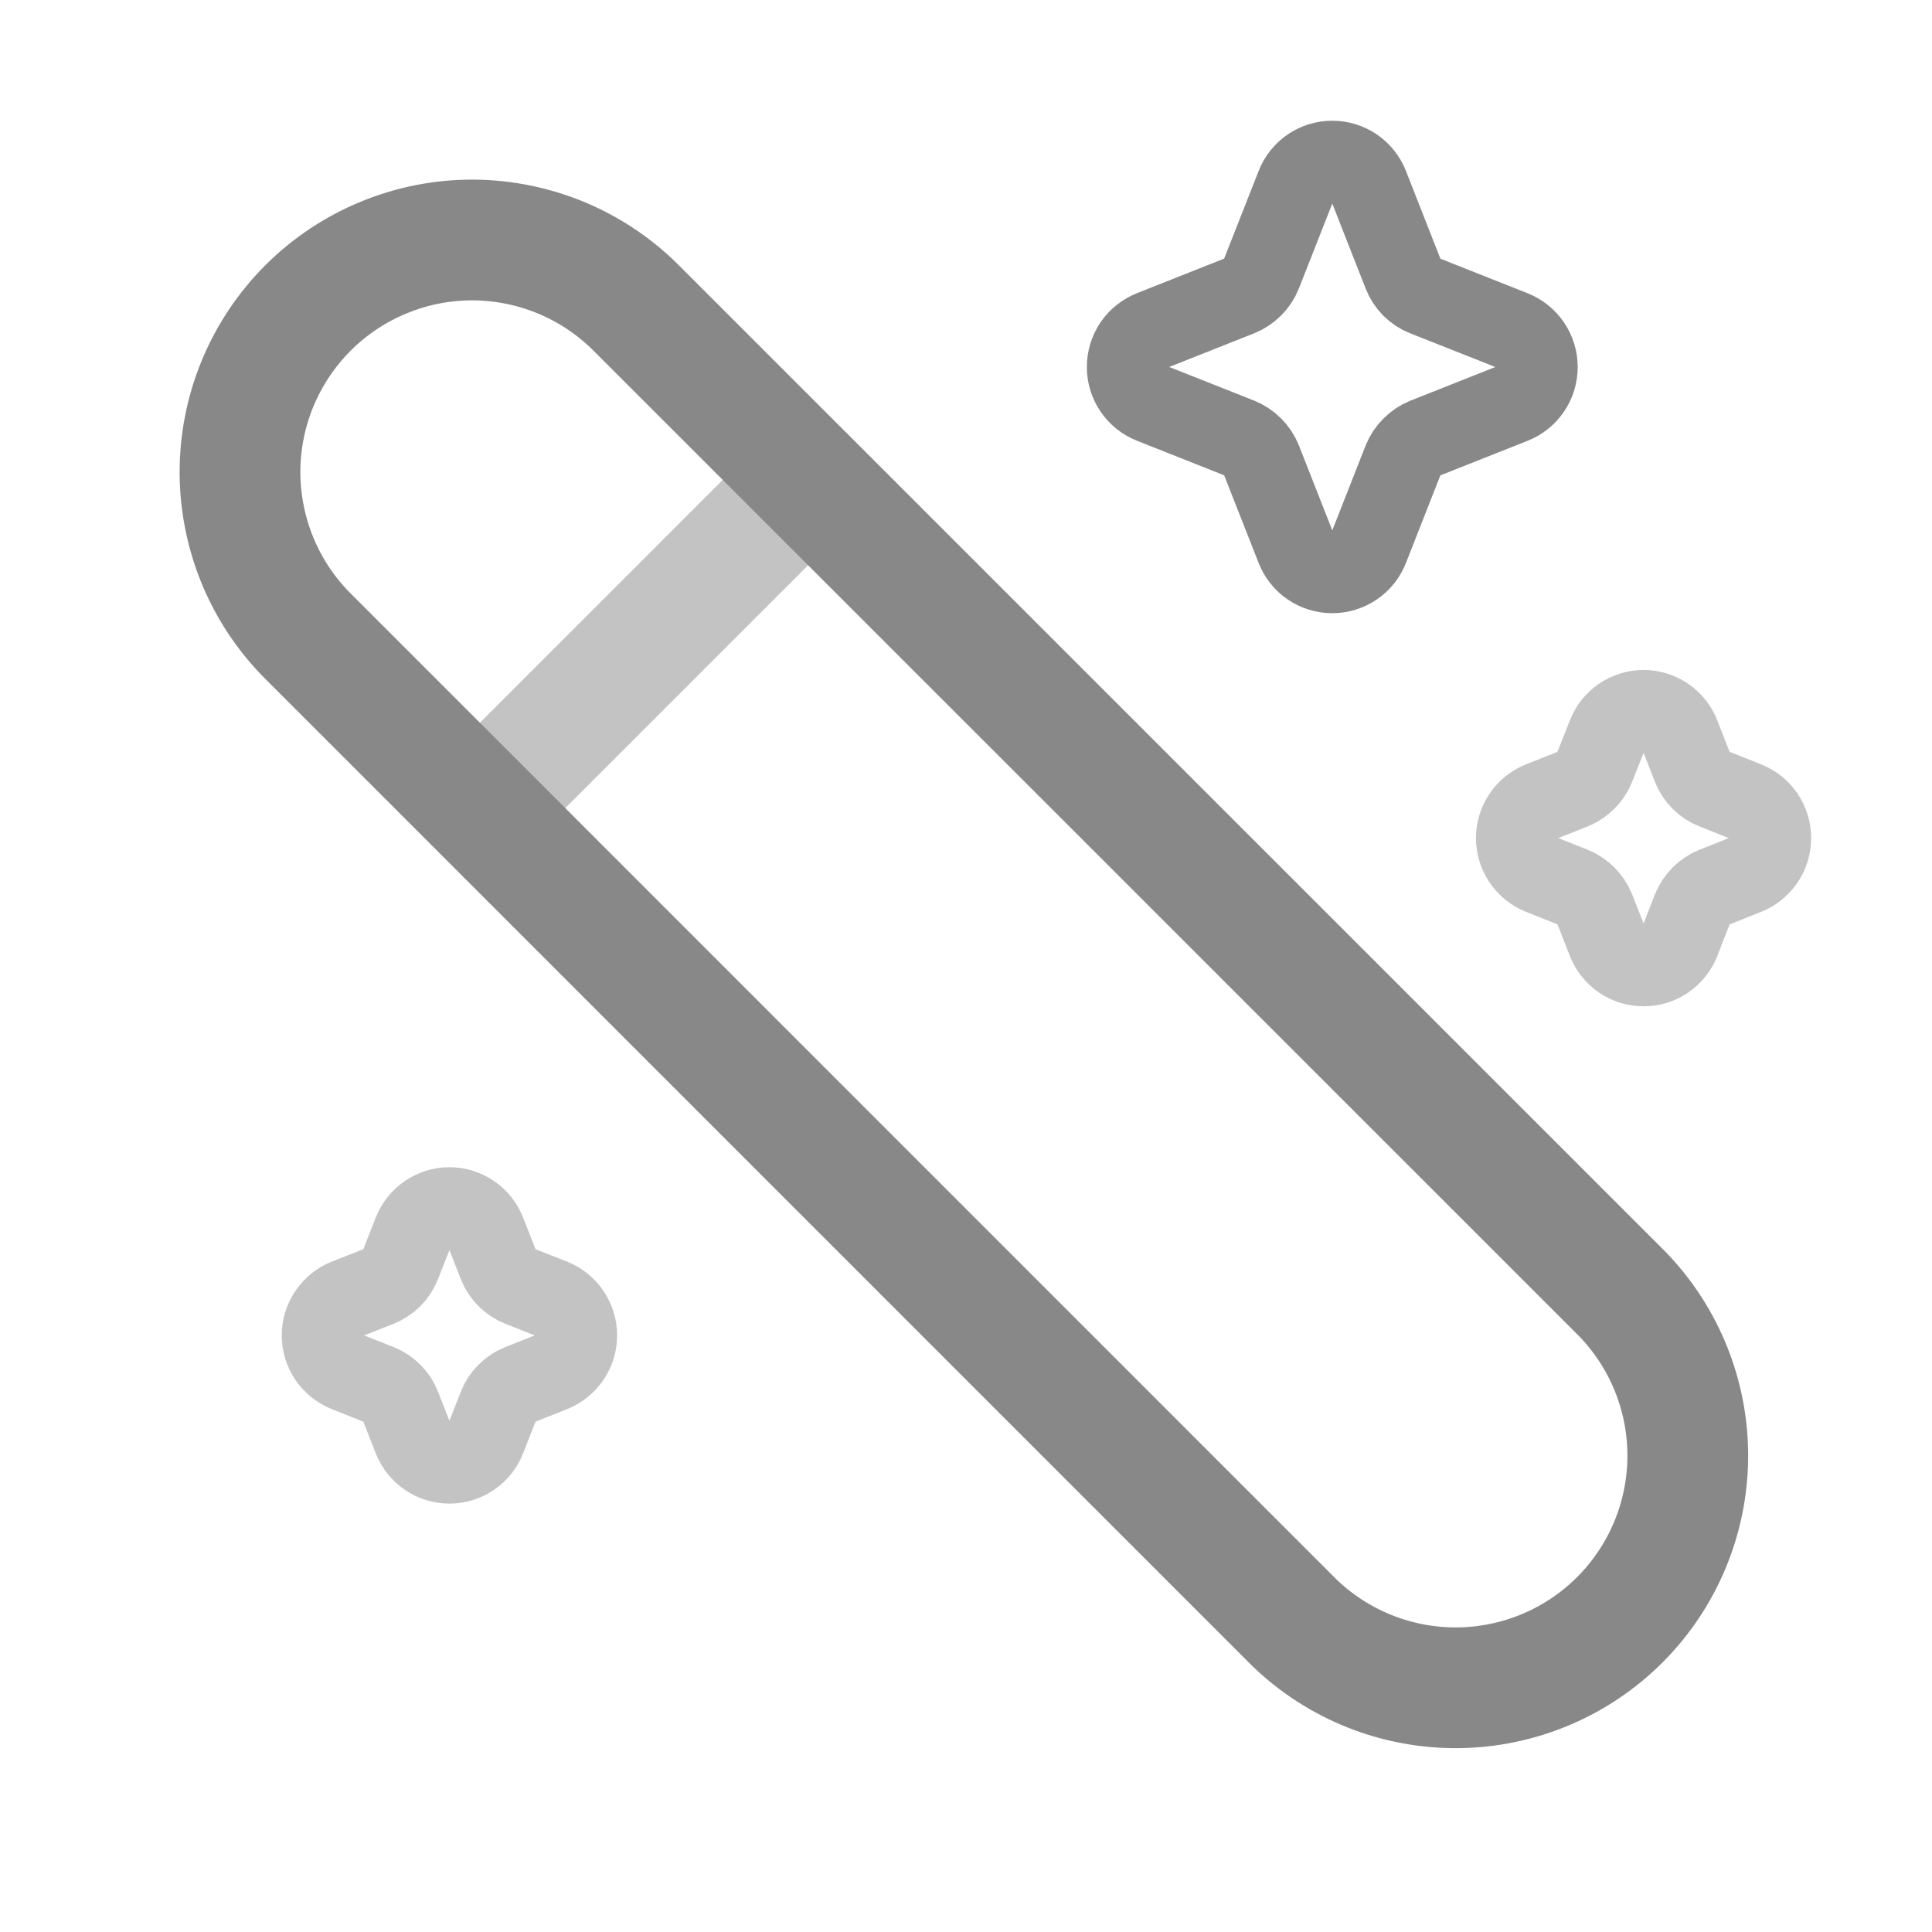 <svg width="32" height="32" viewBox="0 0 32 32" fill="none" xmlns="http://www.w3.org/2000/svg">
<path d="M5.127 10.563C4.764 10.207 4.476 9.783 4.278 9.315C4.081 8.847 3.978 8.345 3.975 7.837C3.973 7.329 4.071 6.826 4.264 6.357C4.458 5.887 4.742 5.46 5.101 5.101C5.46 4.742 5.887 4.458 6.357 4.265C6.826 4.071 7.329 3.973 7.837 3.975C8.345 3.978 8.847 4.081 9.315 4.278C9.783 4.476 10.207 4.764 10.563 5.127L26.875 21.437C27.576 22.163 27.963 23.134 27.955 24.142C27.946 25.151 27.542 26.116 26.829 26.829C26.116 27.542 25.151 27.946 24.142 27.955C23.134 27.963 22.163 27.576 21.437 26.875L5.127 10.563Z" stroke="#888888" stroke-width="2"/>
<path opacity="0.5" d="M8 13.333L13.333 8" stroke="#888888" stroke-width="2" stroke-linecap="round"/>
<path d="M21.467 3.076C21.514 2.955 21.596 2.851 21.703 2.778C21.81 2.705 21.937 2.666 22.067 2.666C22.196 2.666 22.323 2.705 22.43 2.778C22.537 2.851 22.62 2.955 22.667 3.076L23.24 4.536C23.272 4.619 23.321 4.694 23.383 4.757C23.445 4.82 23.52 4.869 23.603 4.901L25.057 5.477C25.178 5.525 25.281 5.608 25.354 5.716C25.427 5.823 25.465 5.95 25.465 6.079C25.465 6.209 25.427 6.336 25.354 6.443C25.281 6.55 25.178 6.633 25.057 6.681L23.604 7.257C23.522 7.291 23.448 7.34 23.386 7.403C23.323 7.465 23.273 7.54 23.24 7.621L22.667 9.08C22.62 9.201 22.537 9.305 22.43 9.378C22.323 9.451 22.196 9.49 22.067 9.49C21.937 9.49 21.81 9.451 21.703 9.378C21.596 9.305 21.514 9.201 21.467 9.08L20.893 7.62C20.86 7.538 20.81 7.464 20.748 7.402C20.685 7.339 20.611 7.29 20.529 7.256L19.076 6.68C18.956 6.632 18.852 6.549 18.779 6.442C18.707 6.334 18.668 6.208 18.668 6.078C18.668 5.948 18.707 5.822 18.779 5.714C18.852 5.607 18.956 5.524 19.076 5.476L20.529 4.9C20.611 4.866 20.686 4.817 20.748 4.754C20.811 4.691 20.86 4.617 20.893 4.535L21.467 3.076Z" stroke="#888888" stroke-width="1.333"/>
<path opacity="0.5" d="M26.623 12.174C26.67 12.053 26.752 11.949 26.859 11.876C26.966 11.803 27.093 11.763 27.223 11.763C27.352 11.763 27.479 11.803 27.586 11.876C27.693 11.949 27.776 12.053 27.823 12.174L28.031 12.706C28.097 12.872 28.228 13.004 28.395 13.069L28.925 13.28C29.045 13.328 29.148 13.411 29.221 13.518C29.293 13.626 29.332 13.752 29.332 13.882C29.332 14.011 29.293 14.137 29.221 14.244C29.148 14.352 29.045 14.435 28.925 14.483L28.395 14.694C28.313 14.727 28.239 14.776 28.176 14.839C28.114 14.901 28.064 14.976 28.031 15.057L27.823 15.591C27.776 15.712 27.693 15.815 27.586 15.889C27.479 15.962 27.352 16.001 27.223 16.001C27.093 16.001 26.966 15.962 26.859 15.889C26.752 15.815 26.67 15.712 26.623 15.591L26.413 15.057C26.38 14.976 26.331 14.902 26.268 14.839C26.206 14.777 26.132 14.727 26.051 14.694L25.52 14.483C25.4 14.435 25.297 14.352 25.225 14.244C25.152 14.137 25.113 14.011 25.113 13.882C25.113 13.752 25.152 13.626 25.225 13.518C25.297 13.411 25.4 13.328 25.52 13.28L26.051 13.069C26.132 13.036 26.206 12.986 26.268 12.924C26.331 12.861 26.38 12.787 26.413 12.706L26.623 12.174ZM6.844 20.41C6.891 20.289 6.974 20.185 7.081 20.112C7.188 20.039 7.314 19.999 7.444 19.999C7.574 19.999 7.7 20.039 7.807 20.112C7.914 20.185 7.997 20.289 8.044 20.41L8.253 20.943C8.285 21.025 8.334 21.1 8.397 21.163C8.459 21.225 8.534 21.274 8.616 21.307L9.147 21.516C9.267 21.564 9.37 21.647 9.443 21.755C9.516 21.862 9.555 21.988 9.555 22.118C9.555 22.248 9.516 22.375 9.443 22.482C9.37 22.589 9.267 22.672 9.147 22.72L8.616 22.931C8.534 22.963 8.459 23.012 8.397 23.075C8.334 23.137 8.285 23.212 8.253 23.295L8.044 23.828C7.997 23.949 7.914 24.053 7.807 24.126C7.7 24.199 7.574 24.238 7.444 24.238C7.314 24.238 7.188 24.199 7.081 24.126C6.974 24.053 6.891 23.949 6.844 23.828L6.635 23.295C6.603 23.212 6.554 23.137 6.491 23.075C6.429 23.012 6.354 22.963 6.272 22.931L5.741 22.72C5.621 22.672 5.518 22.589 5.445 22.482C5.372 22.375 5.333 22.248 5.333 22.118C5.333 21.988 5.372 21.862 5.445 21.755C5.518 21.647 5.621 21.564 5.741 21.516L6.272 21.307C6.354 21.274 6.429 21.225 6.492 21.162C6.554 21.099 6.603 21.024 6.635 20.942L6.844 20.41Z" stroke="#888888" stroke-width="1.333"/>
</svg>
